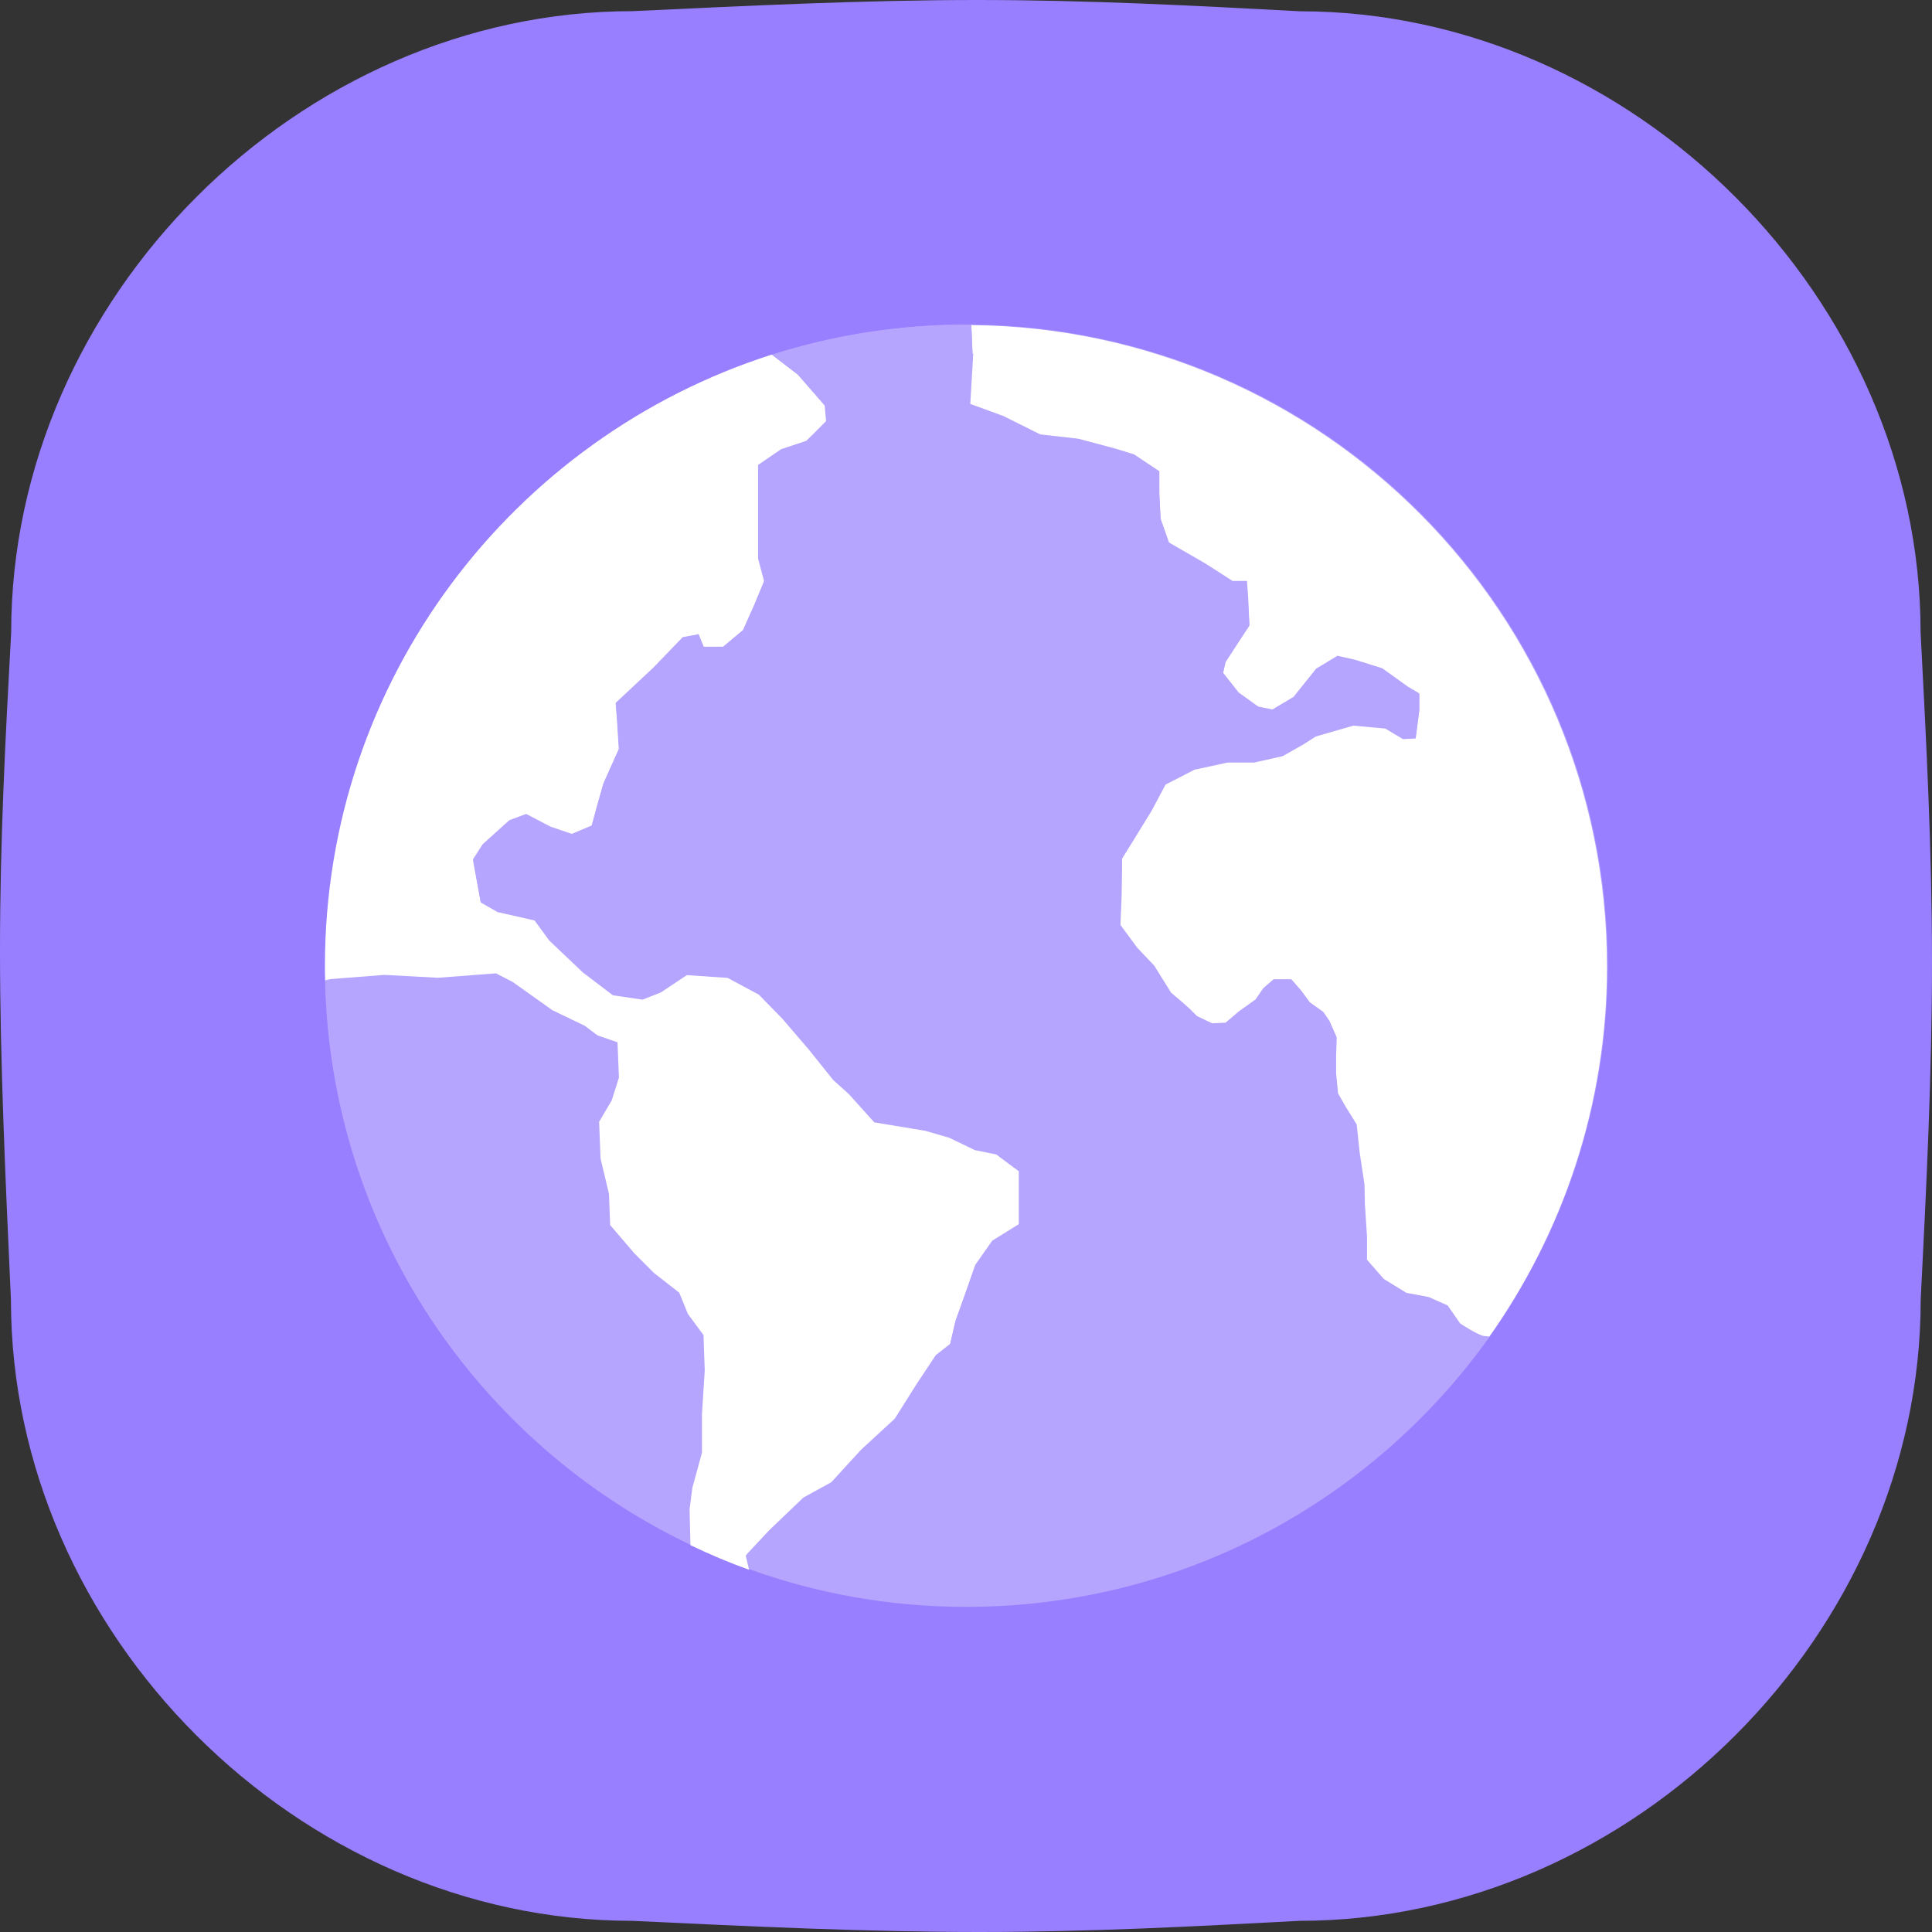 <svg width="100" height="100" viewBox="0 0 100 100" fill="none" xmlns="http://www.w3.org/2000/svg">
<rect x="0" y="0" width="100" height="100" fill="#333333" stroke="none"/>
<g clip-path="url(#clip0_60_29)">
<path d="M32.738 0.578C38.771 0.292 44.816 -0 50.575 -0C56.334 -0 61.807 0.292 67.286 0.584C84.532 0.584 99.409 15.485 99.409 32.724C99.707 38.381 100 44.038 100 49.788C100 55.545 99.713 61.413 99.415 67.282C99.415 84.539 84.539 99.422 67.261 99.422C61.863 99.707 56.465 100 50.706 100C44.947 100 38.827 99.714 32.719 99.422C15.448 99.422 0.566 84.539 0.566 67.282C0.286 61.127 -0 54.942 -0 49.192C-0 43.435 0.286 38.089 0.578 32.736C0.578 15.473 15.467 0.578 32.732 0.578H32.738V0.578Z" fill="#987FFF"/>
<path d="M50.314 16.803C68.506 16.971 83.214 31.767 83.214 50C83.214 57.18 80.913 63.832 77.038 69.271C71.018 77.682 61.154 83.172 50.009 83.172C46.091 83.172 42.297 82.488 38.784 81.22C37.745 80.847 36.731 80.424 35.749 79.951C24.772 74.711 17.122 63.62 16.842 50.721V50C16.842 35.173 26.556 22.622 39.978 18.358C43.149 17.351 46.527 16.803 50.034 16.803H50.345H50.314Z" fill="#B5A5FE"/>
<path d="M50.376 18.295L50.221 20.931L51.975 21.584L53.878 22.516L55.849 22.734L57.752 23.244L58.704 23.529L60.01 24.4V25.5L60.072 26.899L60.508 28.142L62.404 29.236L63.797 30.107H64.525L64.587 31.002L64.668 32.388L64.096 33.258L63.437 34.272L63.3 34.862L64.108 35.882L65.116 36.628L65.85 36.777L66.951 36.118L68.12 34.645L69.221 33.998L70.172 34.216L71.559 34.651L72.865 35.615L73.462 35.956V36.796L73.275 38.226L72.616 38.257L71.702 37.71L70.048 37.56L68.107 38.12L67.485 38.518L66.391 39.139L64.923 39.469H63.542L61.82 39.842L60.327 40.613L59.599 41.981L58.604 43.597L58.063 44.467L58.038 46.394L57.964 47.936L58.834 49.117L59.718 50.05L60.588 51.448L61.179 51.958L61.565 52.306L61.938 52.679L62.703 53.052L63.4 53.034L64.084 52.443L64.954 51.822L65.346 51.249L65.875 50.789H66.708L67.206 51.374L67.672 51.977L68.381 52.474L68.705 52.953L69.078 53.805L69.034 54.787V55.657L69.146 56.689L69.519 57.354L70.098 58.312L70.253 59.773L70.502 61.407L70.521 62.402L70.626 64.106V65.311L71.497 66.306L72.66 67.021L73.811 67.245L74.806 67.68L75.453 68.612C75.453 68.612 76.448 69.278 76.734 69.278C76.796 69.278 76.883 69.278 77.007 69.296C80.888 63.85 83.177 57.199 83.177 50.025C83.177 31.785 68.468 16.99 50.277 16.828L50.339 18.32L50.376 18.295Z" fill="white"/>
<path d="M19.877 50.454L17.103 50.671L16.823 50.721C17.103 63.62 24.747 74.717 35.73 79.951L35.668 78.087L35.817 76.986L36.315 75.183V73.194L36.451 70.938L36.377 69.11L35.568 68.028L35.133 66.922L33.827 65.902L32.8 64.876L31.557 63.415L31.482 61.799L31.047 59.977L30.972 58.094L31.644 56.987L32.004 55.806L31.93 53.985L30.904 53.611L30.244 53.096L28.565 52.287L26.513 50.833L25.642 50.398L22.638 50.621L19.864 50.466L19.877 50.454Z" fill="#B5A5FE"/>
<path d="M38.597 80.523L39.766 79.28L41.52 77.602L42.982 76.793L44.536 75.115L46.278 73.511L47.397 71.758L48.417 70.222L49.164 69.638L49.45 68.395L49.947 66.984L50.464 65.523L51.334 64.279L52.733 63.409V60.624L51.564 59.754L50.457 59.53L49.132 58.89L47.889 58.529L45.252 58.094L43.933 56.627L43.125 55.9L41.881 54.346L40.494 52.729L39.281 51.486L37.664 50.616L35.55 50.473L34.206 51.368L33.261 51.741L31.725 51.517L30.17 50.336L28.429 48.682L27.67 47.644L25.754 47.209L24.884 46.712L24.486 44.536L24.983 43.771L26.352 42.516L27.222 42.186L28.491 42.845L29.579 43.218L30.618 42.783L30.848 41.912L31.221 40.595L32.03 38.792L31.93 37.194L31.868 36.423L33.796 34.621L35.332 33.023L36.159 32.855L36.433 33.52H37.428L38.454 32.65L39.039 31.326L39.549 30.082L39.238 28.914V24.065L40.42 23.257L41.726 22.821L42.173 22.386L42.758 21.796L42.684 20.987L41.297 19.384L39.953 18.352C26.538 22.641 16.818 35.186 16.818 49.994C16.818 50.243 16.818 50.491 16.83 50.74L17.11 50.678L19.896 50.46L22.67 50.609L25.668 50.379L26.538 50.827L28.591 52.288L30.27 53.096L30.929 53.593L31.962 53.947L32.036 55.775L31.663 56.956L31.01 58.063L31.084 59.959L31.52 61.793L31.582 63.409L32.826 64.864L33.852 65.89L35.158 66.909L35.606 68.01L36.414 69.104L36.477 70.938L36.334 73.201V75.19L35.836 77.011L35.693 78.112L35.737 79.977C36.732 80.455 37.727 80.878 38.772 81.251L38.61 80.567L38.597 80.523Z" fill="white"/>
<path d="M50.314 16.803H50.003C46.502 16.803 43.118 17.35 39.947 18.358L41.302 19.396L42.714 21L42.789 21.808L42.198 22.392L41.763 22.827L40.444 23.262L39.281 24.071V28.87L39.573 30.039L39.051 31.282L38.46 32.606L37.421 33.476H36.426L36.159 32.824L35.338 32.979L33.802 34.57L31.874 36.373L31.936 37.138L32.048 38.729L31.24 40.532L30.866 41.856L30.63 42.726L29.598 43.161L28.497 42.788L27.234 42.129L26.364 42.453L24.983 43.696L24.485 44.473L24.877 46.668L25.748 47.165L27.676 47.6L28.453 48.632L30.195 50.28L31.749 51.461L33.304 51.684L34.237 51.311L35.562 50.441L37.676 50.578L39.293 51.448L40.537 52.691L41.924 54.308L43.168 55.837L43.976 56.558L45.283 58.025L47.926 58.461L49.17 58.834L50.476 59.48L51.577 59.698L52.758 60.568V63.347L51.359 64.217L50.488 65.46L49.991 66.927L49.474 68.314L49.182 69.557L48.436 70.141L47.422 71.671L46.321 73.424L44.567 75.04L43.031 76.719L41.582 77.514L39.828 79.193L38.665 80.436L38.827 81.132C42.335 82.394 46.122 83.085 50.084 83.085C61.216 83.085 71.08 77.595 77.1 69.178L76.833 69.153C76.566 69.153 75.577 68.501 75.577 68.501L74.93 67.568L73.947 67.133L72.79 66.915L71.627 66.2L70.757 65.206V64.012L70.645 62.315L70.626 61.302L70.377 59.661L70.222 58.2L69.631 57.249L69.258 56.59L69.158 55.558V54.675L69.189 53.693L68.816 52.847L68.493 52.375L67.796 51.877L67.348 51.268L66.838 50.684H65.924L65.389 51.144L64.991 51.728L64.12 52.35L63.436 52.934L62.74 52.965L61.956 52.592L61.583 52.219L61.21 51.884L60.619 51.386L59.748 49.987L58.865 49.055L57.994 47.874L58.056 46.351L58.081 44.405L58.604 43.535L59.599 41.918L60.326 40.551L61.819 39.78L63.561 39.407H64.948L66.409 39.083L67.491 38.462L68.113 38.058L70.053 37.498L71.695 37.647L72.616 38.194L73.275 38.157L73.462 36.727V35.888L72.871 35.54L71.546 34.589L70.159 34.154L69.226 33.942L68.126 34.607L66.956 36.068L65.862 36.721L65.128 36.572L64.114 35.844L63.306 34.819L63.43 34.228L64.089 33.202L64.668 32.332L64.606 30.939L64.543 30.069H63.797L62.404 29.174L60.507 28.08L60.072 26.837L59.991 25.444V24.387L58.685 23.517L57.721 23.218L55.818 22.709L53.84 22.485L51.937 21.534L50.183 20.893L50.332 18.258L50.27 16.766L50.314 16.803Z" fill="#B5A5FE"/>
</g>
<defs>
<clipPath id="clip0_60_29">
<rect width="100" height="100" fill="white"/>
</clipPath>
</defs>
</svg>
